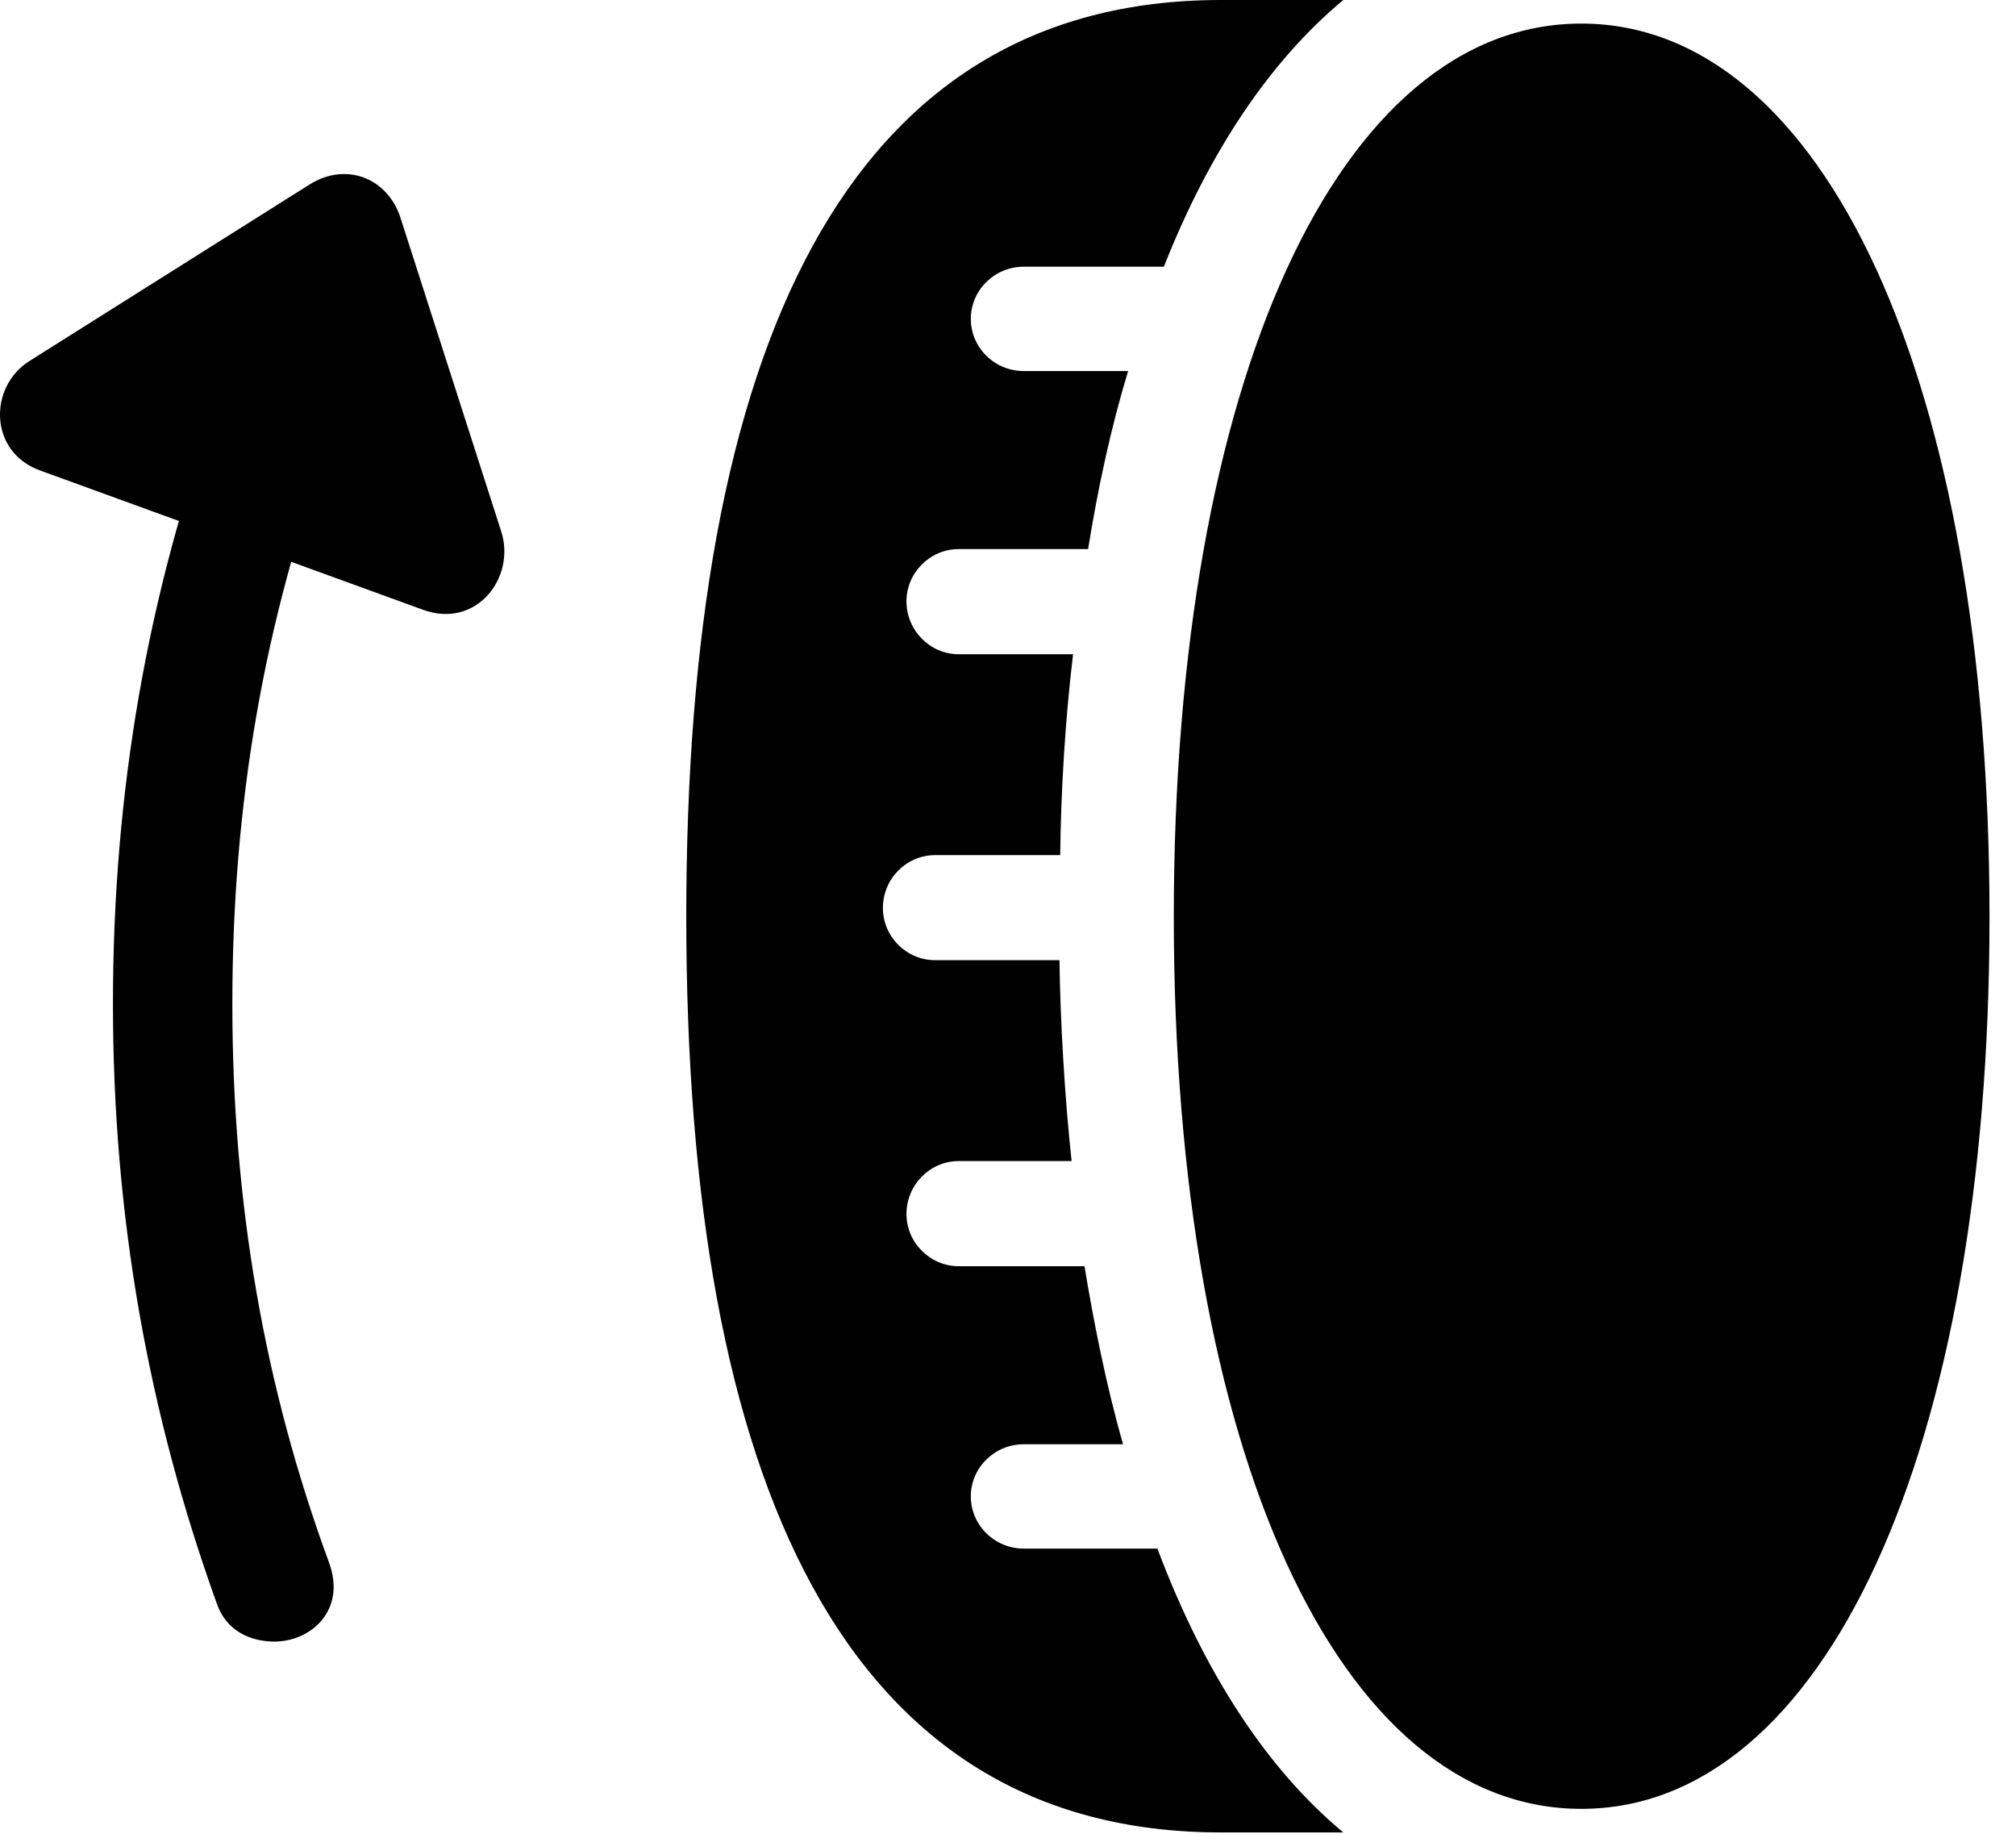 <svg version="1.1" xmlns="http://www.w3.org/2000/svg" xmlns:xlink="http://www.w3.org/1999/xlink" width="27.54" height="25.049" viewBox="0 0 27.54 25.049">
 <g>
  <rect height="25.049" opacity="0" width="27.54" x="0" y="0"/>
  <path d="M16.035 12.52C16.035 19.834 18.291 24.707 21.602 24.707C24.913 24.707 27.178 19.834 27.178 12.52C27.178 5.205 24.913 0.322 21.602 0.322C18.291 0.322 16.035 5.205 16.035 12.52ZM9.375 12.52C9.375 20.254 11.543 25.029 16.68 25.029L18.35 25.029C17.305 24.16 16.446 22.842 15.811 21.152L13.985 21.152C13.584 21.152 13.262 20.83 13.262 20.439C13.262 20.049 13.584 19.727 13.985 19.727L15.342 19.727C15.108 18.916 14.932 18.008 14.815 17.295L13.096 17.295C12.706 17.295 12.383 16.973 12.383 16.582C12.383 16.182 12.706 15.859 13.096 15.859L14.639 15.859C14.541 14.961 14.483 13.896 14.473 13.115L12.774 13.115C12.383 13.115 12.061 12.793 12.061 12.402C12.061 12.002 12.383 11.68 12.774 11.68L14.483 11.68C14.493 10.801 14.551 9.834 14.659 8.936L13.096 8.936C12.706 8.936 12.383 8.613 12.383 8.213C12.383 7.822 12.706 7.5 13.096 7.5L14.864 7.5C15 6.66 15.176 5.84 15.411 5.068L13.985 5.068C13.584 5.068 13.262 4.746 13.262 4.355C13.262 3.965 13.584 3.643 13.985 3.643L15.899 3.643C16.524 2.061 17.354 0.83 18.35 0L16.68 0C11.543 0 9.375 4.785 9.375 12.52Z" fill="currentColor"/>
  <path d="M3.75 22.422C4.248 22.422 4.737 21.992 4.493 21.338C3.614 18.945 3.174 16.445 3.174 13.711C3.174 10.967 3.614 8.477 4.493 6.084L2.959 5.527C2.022 8.105 1.543 10.791 1.543 13.711C1.543 16.631 2.032 19.316 2.959 21.895C3.086 22.275 3.418 22.422 3.75 22.422ZM0.547 6.426L5.782 8.33C6.514 8.594 7.051 7.881 6.846 7.256L5.469 2.969C5.293 2.432 4.727 2.207 4.229 2.52L0.401 4.932C-0.156 5.283-0.156 6.172 0.547 6.426Z" fill="currentColor"/>
 </g>
</svg>
